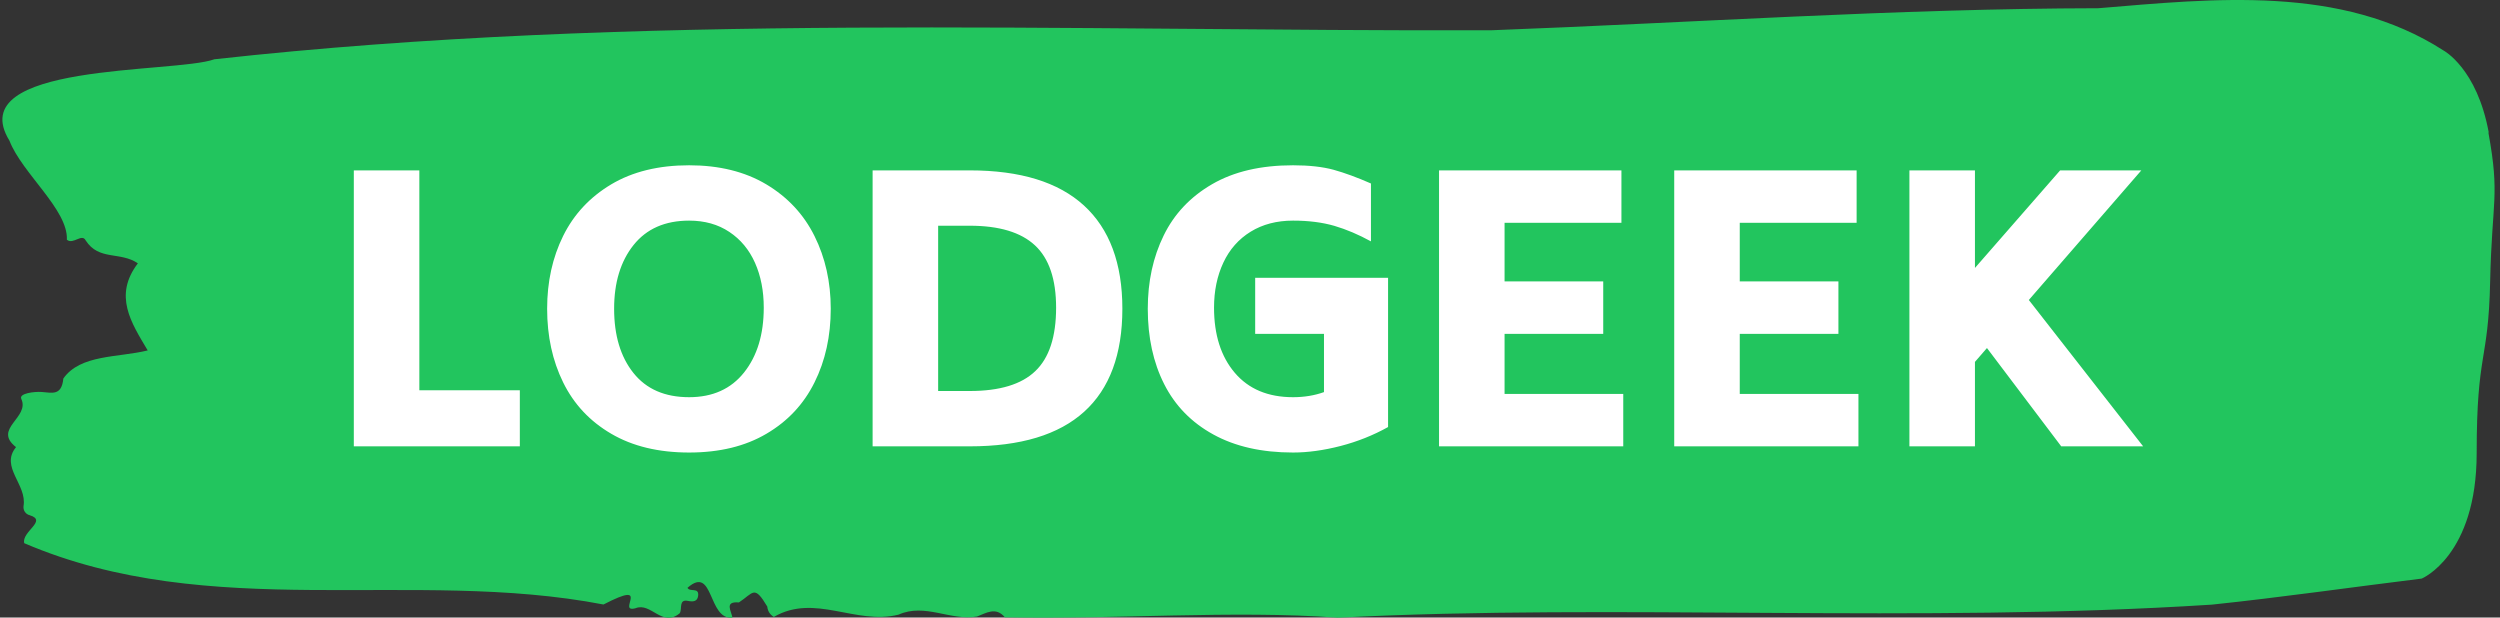 <svg xmlns="http://www.w3.org/2000/svg" version="1.1" xmlnsXlink="http://www.w3.org/1999/xlink" xmlnssvgjs="http://svgjs.dev/svgjs" width="1000" height="247" viewBox="0 0 1000 247"><rect x="0" y="0" width="1000" height="247" fill="#333333" stroke="none"/><g transform="matrix(1,0,0,1,-0.606,0.062)"><svg viewBox="0 0 396 98" data-background-color="#ffffff" preserveAspectRatio="xMidYMid meet" height="247" width="1000" xmlns="http://www.w3.org/2000/svg" xmlnsXlink="http://www.w3.org/1999/xlink"><g id="tight-bounds" transform="matrix(1,0,0,1,0.24,-0.025)"><svg viewBox="0 0 395.52 98.049" height="98.049" width="395.52"><g><svg viewBox="0 0 395.52 98.049" height="98.049" width="395.52"><g><svg viewBox="0 0 395.52 98.049" height="98.049" width="395.52"><g><svg viewBox="0 0 395.52 98.049" height="98.049" width="395.52"><g><svg viewBox="0 0 395.52 98.049" height="98.049" width="395.52"><path d="M394.594 21.03C392.735 10.852 387.435 8.023 387.435 8.023 371.165-2.46 350.86-0.201 332.619 1.306 300.414 1.367 268.339 3.606 236.208 4.807 168.767 4.99 100.749 1.977 33.643 9.407 27.339 11.687-6.54 9.855 1.121 22.332 3.129 27.523 10.456 33.283 10.232 38.046 11.236 38.881 12.631 36.967 13.226 38.168 15.309 41.405 18.711 39.878 21.501 41.792 17.614 46.901 20.403 51.155 23.062 55.613 18.377 56.773 12.371 56.223 9.675 60.07 9.396 62.859 7.89 62.33 6.235 62.208 5.026 62.126 2.59 62.431 2.999 63.307 4.394 66.299-1.594 68.029 2.162 70.96-0.422 74.135 3.948 76.883 3.353 80.323 3.278 81.015 3.687 81.606 4.338 81.769 7.22 82.644 3.018 84.354 3.464 86.206 33.029 98.867 65.104 90.114 95.394 95.936 103.259 91.865 97.346 97.381 100.489 96.526 102.943 95.528 104.728 99.661 107.499 97.32 107.927 96.648 107.276 95.06 108.8 95.366 109.6 95.528 110.307 95.488 110.418 94.551 110.586 93.147 109.117 94.022 108.726 93.289 112.947 89.585 111.906 98.399 115.866 98.032 115.68 96.953 114.528 95.406 116.889 95.61 119.232 94.063 119.306 92.781 121.389 96.261 121.463 97.014 121.835 97.544 122.43 97.91 128.938 94.124 135.409 99.253 142.233 97.544 146.417 95.671 150.433 98.561 154.672 97.849 156.16 97.279 157.666 96.261 159.098 97.971 176.632 98.337 195.319 96.811 211.943 98.032 256.364 95.752 303.835 98.968 350.674 95.956 361.719 94.796 373.192 93.147 383.958 91.824 383.958 91.824 392.679 88.201 392.679 71.917S394.538 57.668 394.817 44.702C395.096 31.736 396.398 31.207 394.538 21.03Z" opacity="1" fill="#22c55e" data-fill-palette-color="tertiary"></path><g transform="matrix(1,0,0,1,55.768,26.231)"><svg width="283.983" viewBox="4 -38.6 245.74 39.45" height="45.588" data-palette-color="#ffffff"><path d="M13-7.7L26.8-7.7 26.8 0 4 0 4-37.9 13-37.9 13-7.7ZM50.05 0.85Q43.75 0.85 39.35-1.73 34.95-4.3 32.75-8.78 30.55-13.25 30.55-18.9L30.55-18.9Q30.55-24.45 32.75-28.9 34.95-33.35 39.35-35.98 43.75-38.6 50.05-38.6L50.05-38.6Q56.25-38.6 60.65-35.98 65.05-33.35 67.27-28.88 69.5-24.4 69.5-18.9L69.5-18.9Q69.5-13.25 67.27-8.78 65.05-4.3 60.67-1.73 56.3 0.85 50.05 0.85L50.05 0.85ZM50.05-6.75Q54.9-6.75 57.6-10.15 60.3-13.55 60.3-19.05L60.3-19.05Q60.3-22.5 59.1-25.2 57.9-27.9 55.57-29.45 53.25-31 50.05-31L50.05-31Q45.1-31 42.42-27.65 39.75-24.3 39.75-18.9L39.75-18.9Q39.75-13.4 42.4-10.08 45.05-6.75 50.05-6.75L50.05-6.75ZM88.59-37.9Q99-37.9 104.27-33.08 109.55-28.25 109.55-18.9L109.55-18.9Q109.55-9.5 104.3-4.75 99.05 0 88.59 0L88.59 0 75.25 0 75.25-37.9 88.59-37.9ZM100.45-19.05Q100.45-24.9 97.55-27.6 94.65-30.3 88.59-30.3L88.59-30.3 84.25-30.3 84.25-7.6 88.59-7.6Q94.75-7.6 97.59-10.33 100.45-13.05 100.45-19.05L100.45-19.05ZM127.79-23.15L146.04-23.15 146.04-2.65Q142.99-0.95 139.52-0.05 136.04 0.85 132.99 0.85L132.99 0.85Q126.54 0.85 122.04-1.63 117.54-4.1 115.29-8.55 113.04-13 113.04-18.9L113.04-18.9Q113.04-24.5 115.22-28.95 117.39-33.4 121.87-36 126.34-38.6 132.99-38.6L132.99-38.6Q136.29-38.6 138.57-37.98 140.84-37.35 143.69-36.1L143.69-36.1 143.69-28.15Q141.14-29.55 138.67-30.28 136.19-31 132.99-31L132.99-31Q129.64-31 127.17-29.48 124.69-27.95 123.42-25.23 122.14-22.5 122.14-19.05L122.14-19.05Q122.14-13.45 124.99-10.1 127.84-6.75 132.99-6.75L132.99-6.75Q135.29-6.75 137.24-7.45L137.24-7.45 137.24-15.45 127.79-15.45 127.79-23.15ZM162.04-7.2L178.34-7.2 178.34 0 153.04 0 153.04-37.9 178.09-37.9 178.09-30.7 162.04-30.7 162.04-22.65 175.59-22.65 175.59-15.45 162.04-15.45 162.04-7.2ZM194.34-7.2L210.64-7.2 210.64 0 185.34 0 185.34-37.9 210.39-37.9 210.39-30.7 194.34-30.7 194.34-22.65 207.89-22.65 207.89-15.45 194.34-15.45 194.34-7.2ZM238.49 0L228.29-13.5 226.64-11.6 226.64 0 217.64 0 217.64-37.9 226.64-37.9 226.64-24.5 238.34-37.9 249.49-37.9 234.04-20.1 249.74 0 238.49 0Z" opacity="1" transform="matrix(1,0,0,1,0,0)" fill="#ffffff" class="undefined-text-0" data-fill-palette-color="quaternary" id="text-0"></path></svg></g></svg></g></svg></g></svg></g><g></g></svg></g><defs></defs></svg><rect width="395.52" height="98.049" fill="none" stroke="none" visibility="hidden"></rect></g></svg></g></svg>